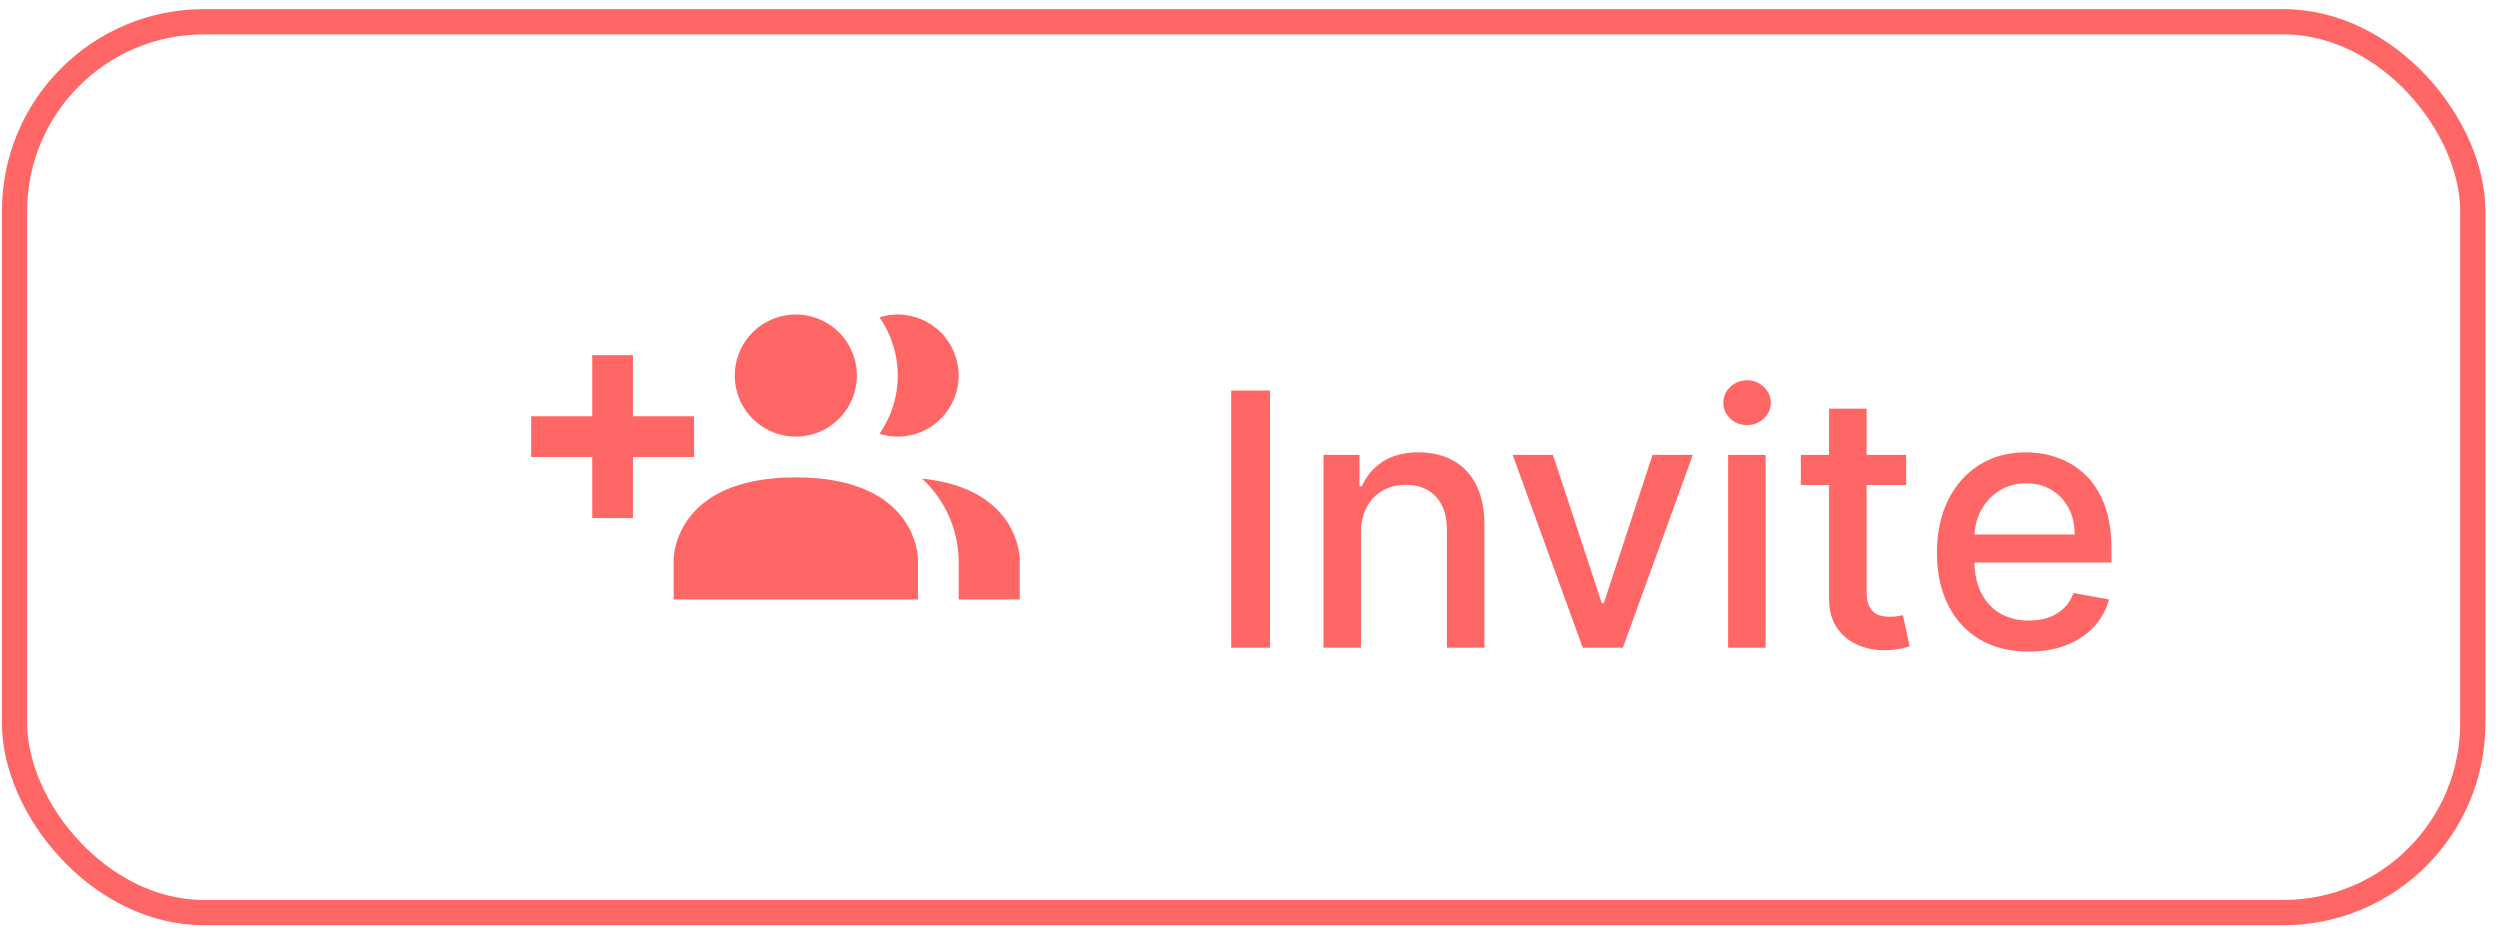 <svg width="99" height="37" viewBox="0 0 99 37" fill="none" xmlns="http://www.w3.org/2000/svg">
<rect x="0.576" y="0.862" width="97.347" height="35.276" rx="7.5" stroke="#FF6767"/>
<path d="M36.351 22.128V23.74H26.677V22.128C26.677 22.128 26.677 18.903 31.514 18.903C36.351 18.903 36.351 22.128 36.351 22.128ZM33.933 14.873C33.933 14.394 33.791 13.927 33.525 13.529C33.259 13.131 32.882 12.821 32.44 12.638C31.998 12.455 31.512 12.407 31.043 12.501C30.573 12.594 30.142 12.824 29.804 13.162C29.466 13.501 29.236 13.932 29.142 14.401C29.049 14.87 29.097 15.356 29.28 15.798C29.463 16.24 29.773 16.617 30.171 16.883C30.568 17.149 31.036 17.291 31.514 17.291C32.156 17.291 32.771 17.036 33.224 16.582C33.678 16.129 33.933 15.514 33.933 14.873ZM36.512 18.951C36.953 19.358 37.308 19.848 37.557 20.393C37.806 20.939 37.944 21.528 37.963 22.128V23.74H40.382V22.128C40.382 22.128 40.382 19.346 36.512 18.951ZM35.545 12.454C35.301 12.454 35.059 12.492 34.827 12.567C35.299 13.243 35.552 14.048 35.552 14.873C35.552 15.697 35.299 16.502 34.827 17.178C35.059 17.253 35.301 17.291 35.545 17.291C36.186 17.291 36.801 17.036 37.255 16.582C37.708 16.129 37.963 15.514 37.963 14.873C37.963 14.231 37.708 13.616 37.255 13.162C36.801 12.709 36.186 12.454 35.545 12.454ZM27.484 16.485H25.065V14.066H23.453V16.485H21.035V18.097H23.453V20.515H25.065V18.097H27.484V16.485Z" fill="#FF6767"/>
<path d="M50.291 15.466V25.648H48.755V15.466H50.291ZM53.896 21.114V25.648H52.409V18.012H53.836V19.255H53.931C54.106 18.85 54.382 18.525 54.756 18.28C55.134 18.035 55.609 17.912 56.183 17.912C56.703 17.912 57.159 18.022 57.55 18.24C57.941 18.456 58.244 18.777 58.46 19.205C58.675 19.632 58.783 20.161 58.783 20.791V25.648H57.297V20.97C57.297 20.416 57.152 19.984 56.864 19.672C56.576 19.357 56.18 19.2 55.676 19.2C55.331 19.2 55.025 19.274 54.756 19.424C54.491 19.573 54.28 19.791 54.125 20.08C53.972 20.365 53.896 20.71 53.896 21.114ZM67.036 18.012L64.267 25.648H62.676L59.902 18.012H61.498L63.431 23.888H63.511L65.44 18.012H67.036ZM68.433 25.648V18.012H69.919V25.648H68.433ZM69.184 16.833C68.925 16.833 68.703 16.747 68.517 16.575C68.335 16.399 68.244 16.19 68.244 15.948C68.244 15.703 68.335 15.494 68.517 15.322C68.703 15.146 68.925 15.059 69.184 15.059C69.442 15.059 69.662 15.146 69.845 15.322C70.03 15.494 70.123 15.703 70.123 15.948C70.123 16.19 70.03 16.399 69.845 16.575C69.662 16.747 69.442 16.833 69.184 16.833ZM75.484 18.012V19.205H71.313V18.012H75.484ZM72.431 16.182H73.918V23.406C73.918 23.694 73.961 23.911 74.047 24.057C74.133 24.2 74.244 24.297 74.38 24.351C74.519 24.4 74.67 24.425 74.833 24.425C74.952 24.425 75.056 24.417 75.146 24.4C75.235 24.384 75.305 24.37 75.355 24.36L75.623 25.588C75.537 25.622 75.414 25.655 75.255 25.688C75.096 25.724 74.897 25.744 74.659 25.747C74.267 25.754 73.903 25.684 73.565 25.539C73.227 25.393 72.953 25.168 72.745 24.863C72.536 24.558 72.431 24.175 72.431 23.714V16.182ZM80.337 25.802C79.585 25.802 78.937 25.641 78.394 25.32C77.853 24.995 77.436 24.539 77.141 23.953C76.849 23.363 76.703 22.672 76.703 21.88C76.703 21.097 76.849 20.408 77.141 19.811C77.436 19.215 77.847 18.749 78.374 18.414C78.904 18.08 79.524 17.912 80.233 17.912C80.664 17.912 81.081 17.983 81.486 18.126C81.89 18.269 82.253 18.492 82.575 18.797C82.896 19.102 83.15 19.498 83.335 19.985C83.521 20.469 83.614 21.058 83.614 21.75V22.277H77.543V21.164H82.157C82.157 20.773 82.077 20.426 81.918 20.125C81.759 19.82 81.535 19.579 81.247 19.404C80.962 19.228 80.627 19.14 80.243 19.14C79.825 19.14 79.461 19.243 79.149 19.448C78.841 19.651 78.602 19.916 78.433 20.244C78.267 20.569 78.185 20.922 78.185 21.303V22.173C78.185 22.683 78.274 23.117 78.453 23.476C78.635 23.833 78.889 24.107 79.214 24.296C79.539 24.481 79.918 24.574 80.352 24.574C80.634 24.574 80.891 24.534 81.123 24.455C81.355 24.372 81.555 24.249 81.724 24.087C81.894 23.925 82.023 23.724 82.112 23.485L83.519 23.739C83.406 24.153 83.204 24.516 82.913 24.828C82.624 25.136 82.261 25.376 81.824 25.549C81.39 25.718 80.894 25.802 80.337 25.802Z" fill="#FF6767"/>
</svg>
